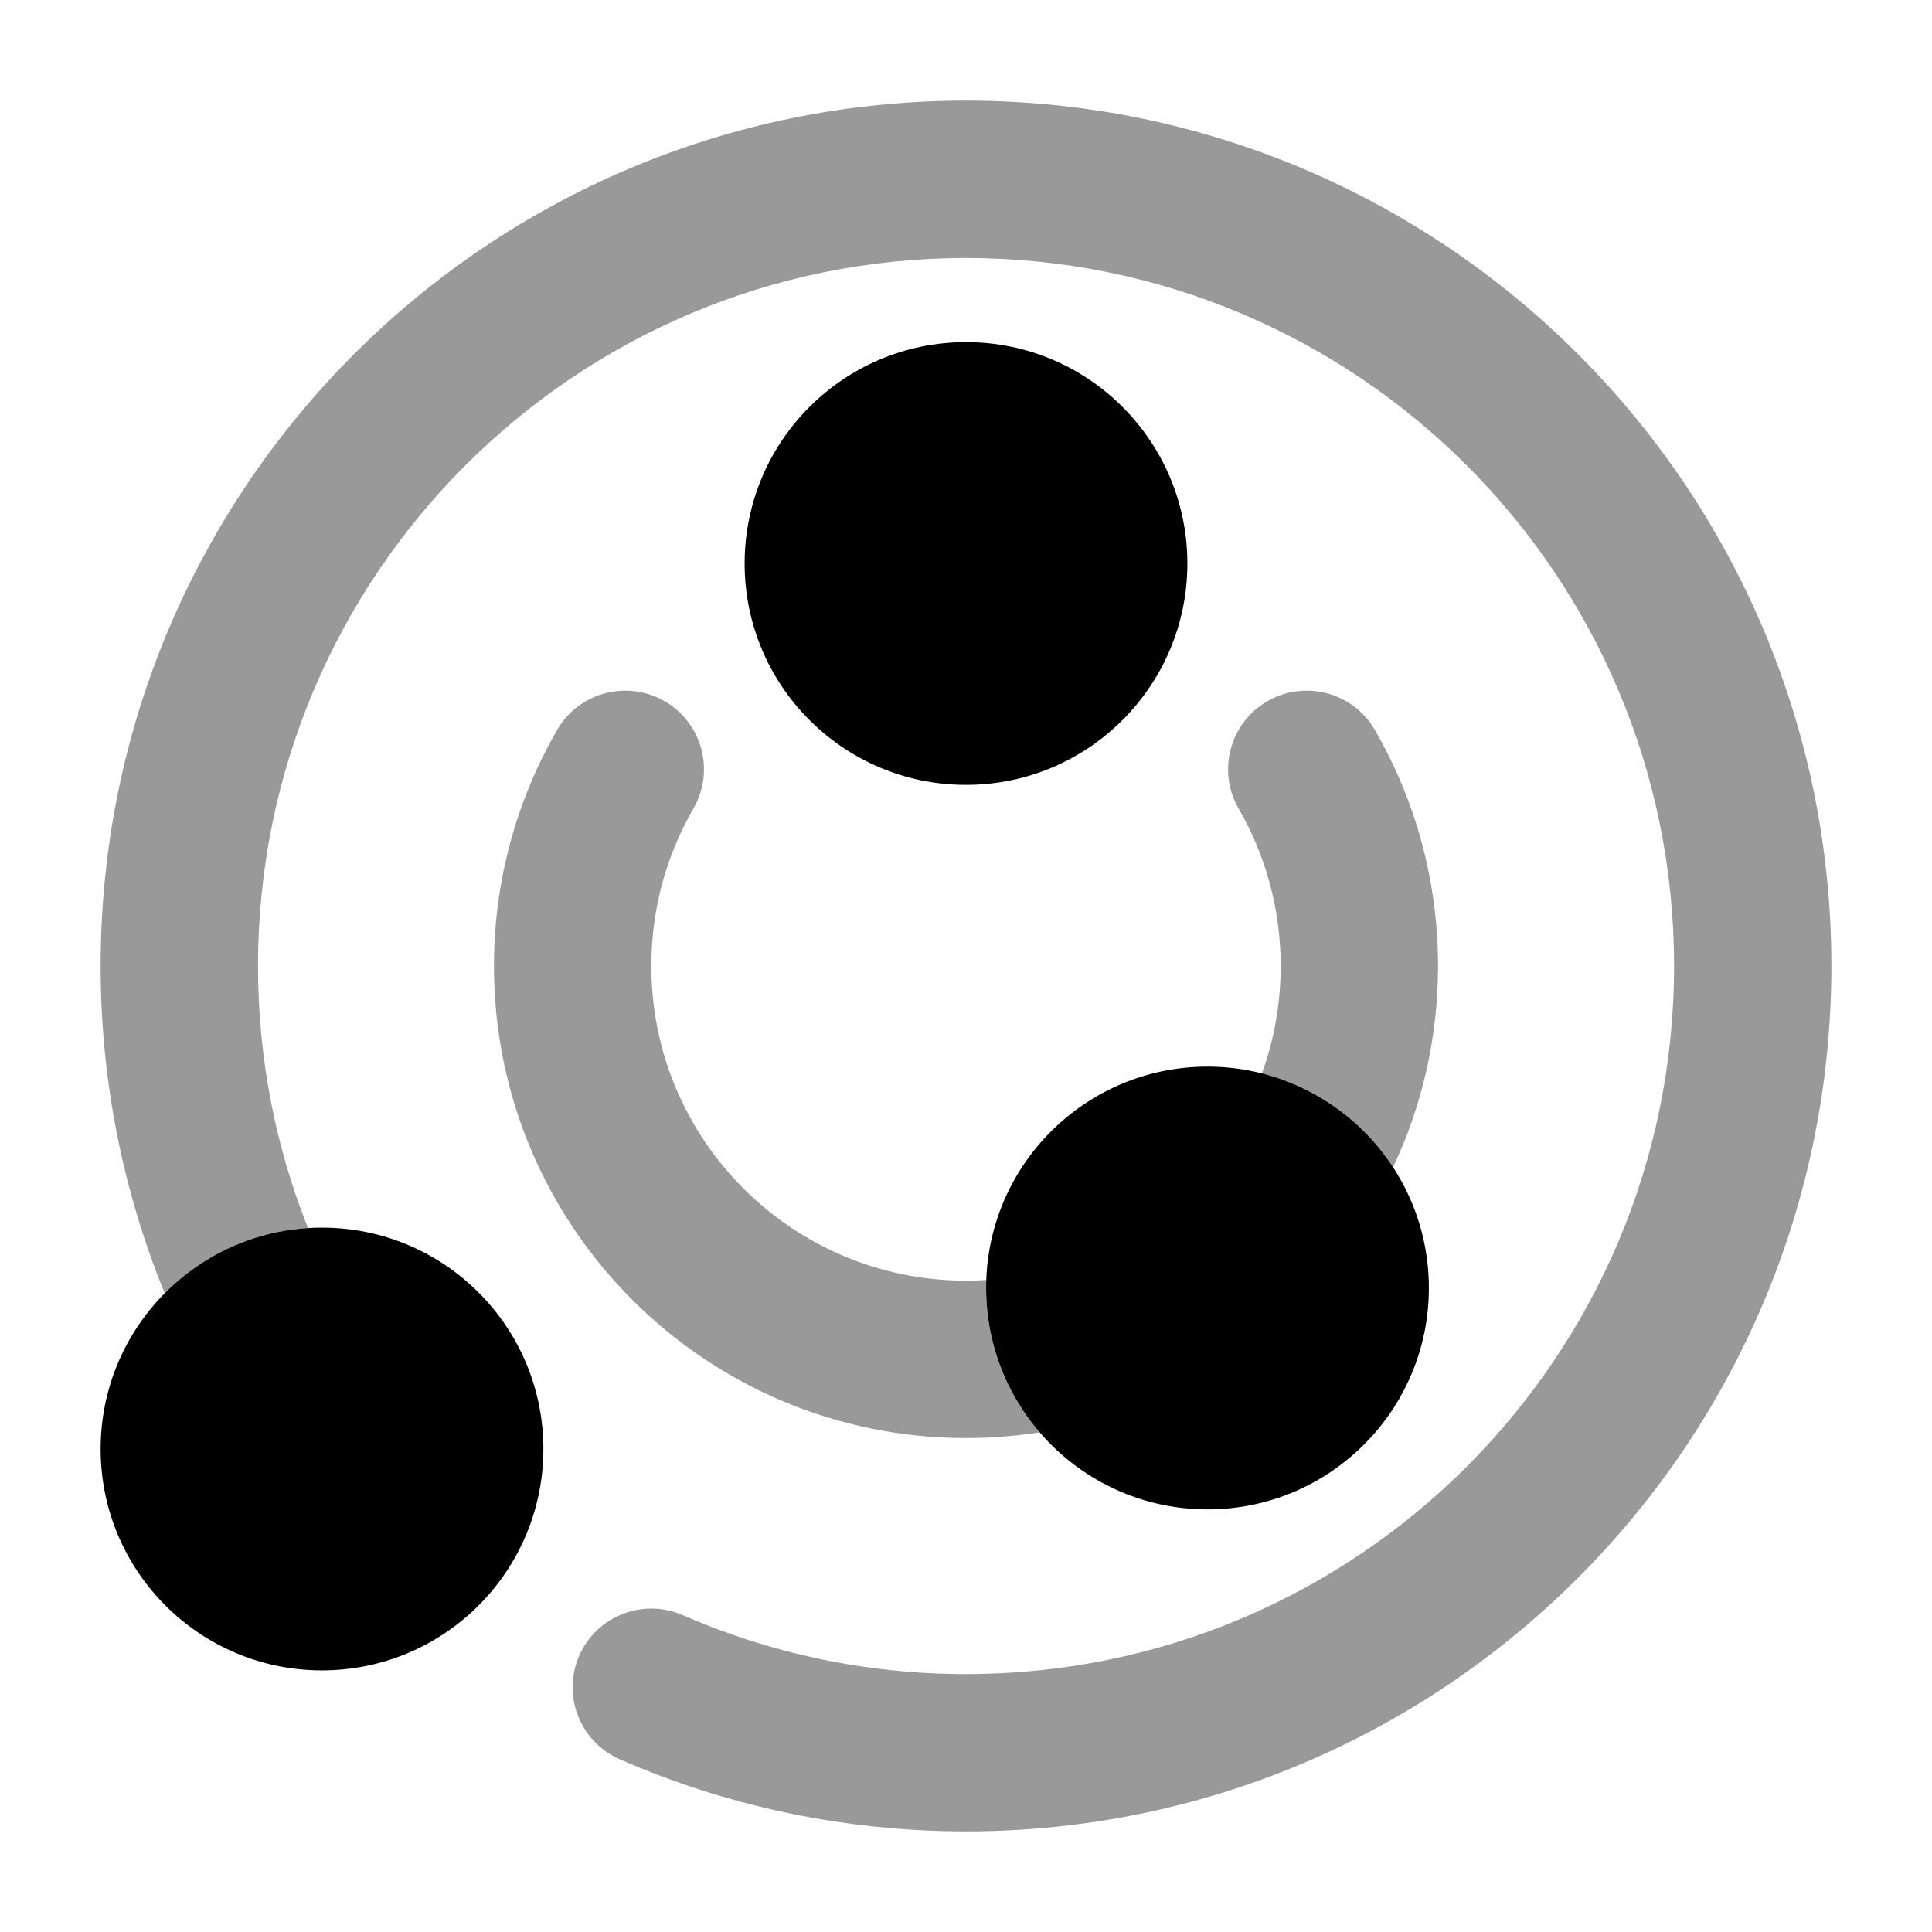 <svg width="24" height="24" viewBox="0 0 24 24" xmlns="http://www.w3.org/2000/svg">
<path d="M9.25 7C9.25 5.481 10.481 4.25 12 4.25C13.519 4.25 14.75 5.481 14.75 7C14.75 8.519 13.519 9.75 12 9.75C10.481 9.75 9.25 8.519 9.25 7Z" fill="currentColor"/>
<path d="M2.575 15.648C2.991 15.395 3.48 15.25 4 15.25C5.519 15.25 6.75 16.481 6.75 18C6.75 18.801 6.407 19.522 5.862 20.024C5.373 20.474 4.718 20.75 4 20.75C2.481 20.75 1.25 19.519 1.25 18C1.25 17.002 1.782 16.129 2.575 15.648Z" fill="currentColor"/>
<path d="M12.25 16C12.25 14.481 13.481 13.25 15 13.25C15.7 13.25 16.341 13.513 16.827 13.944C17.392 14.447 17.75 15.182 17.75 16C17.75 17.519 16.519 18.75 15 18.75C13.902 18.75 12.955 18.106 12.515 17.179C12.345 16.82 12.25 16.42 12.25 16Z" fill="currentColor"/>
<g opacity="0.4">
<path d="M3.205 12C3.205 7.142 7.142 3.205 12 3.205C16.858 3.205 20.796 7.142 20.796 12C20.796 16.858 16.858 20.796 12 20.796C10.747 20.796 9.558 20.534 8.482 20.064C7.988 19.848 7.411 20.074 7.195 20.568C6.979 21.063 7.205 21.639 7.7 21.855C9.018 22.431 10.473 22.75 12 22.75C17.937 22.75 22.75 17.937 22.75 12C22.75 6.063 17.937 1.25 12 1.25C6.063 1.25 1.25 6.063 1.25 12C1.25 13.437 1.533 14.81 2.046 16.066C2.204 15.905 2.382 15.765 2.575 15.648C2.944 15.424 3.371 15.284 3.826 15.255C3.425 14.249 3.205 13.152 3.205 12Z" fill="currentColor"/>
<path d="M8.613 10.046C8.884 9.579 8.724 8.981 8.257 8.711C7.789 8.441 7.192 8.6 6.921 9.067C6.422 9.931 6.136 10.934 6.136 12C6.136 15.238 8.762 17.864 12 17.864C12.311 17.864 12.616 17.839 12.915 17.793C12.755 17.608 12.621 17.401 12.515 17.179C12.345 16.82 12.25 16.42 12.25 16C12.25 15.967 12.251 15.934 12.252 15.901C12.169 15.906 12.085 15.909 12 15.909C9.841 15.909 8.091 14.159 8.091 12C8.091 11.286 8.281 10.62 8.613 10.046Z" fill="currentColor"/>
<path d="M17.305 14.5C17.171 14.294 17.01 14.107 16.827 13.944C16.503 13.656 16.11 13.444 15.676 13.334C15.827 12.918 15.909 12.469 15.909 12C15.909 11.286 15.719 10.62 15.387 10.046C15.117 9.579 15.276 8.981 15.743 8.711C16.21 8.441 16.808 8.6 17.079 9.067C17.578 9.931 17.864 10.934 17.864 12C17.864 12.893 17.663 13.741 17.305 14.5Z" fill="currentColor"/>
</g>
</svg>
